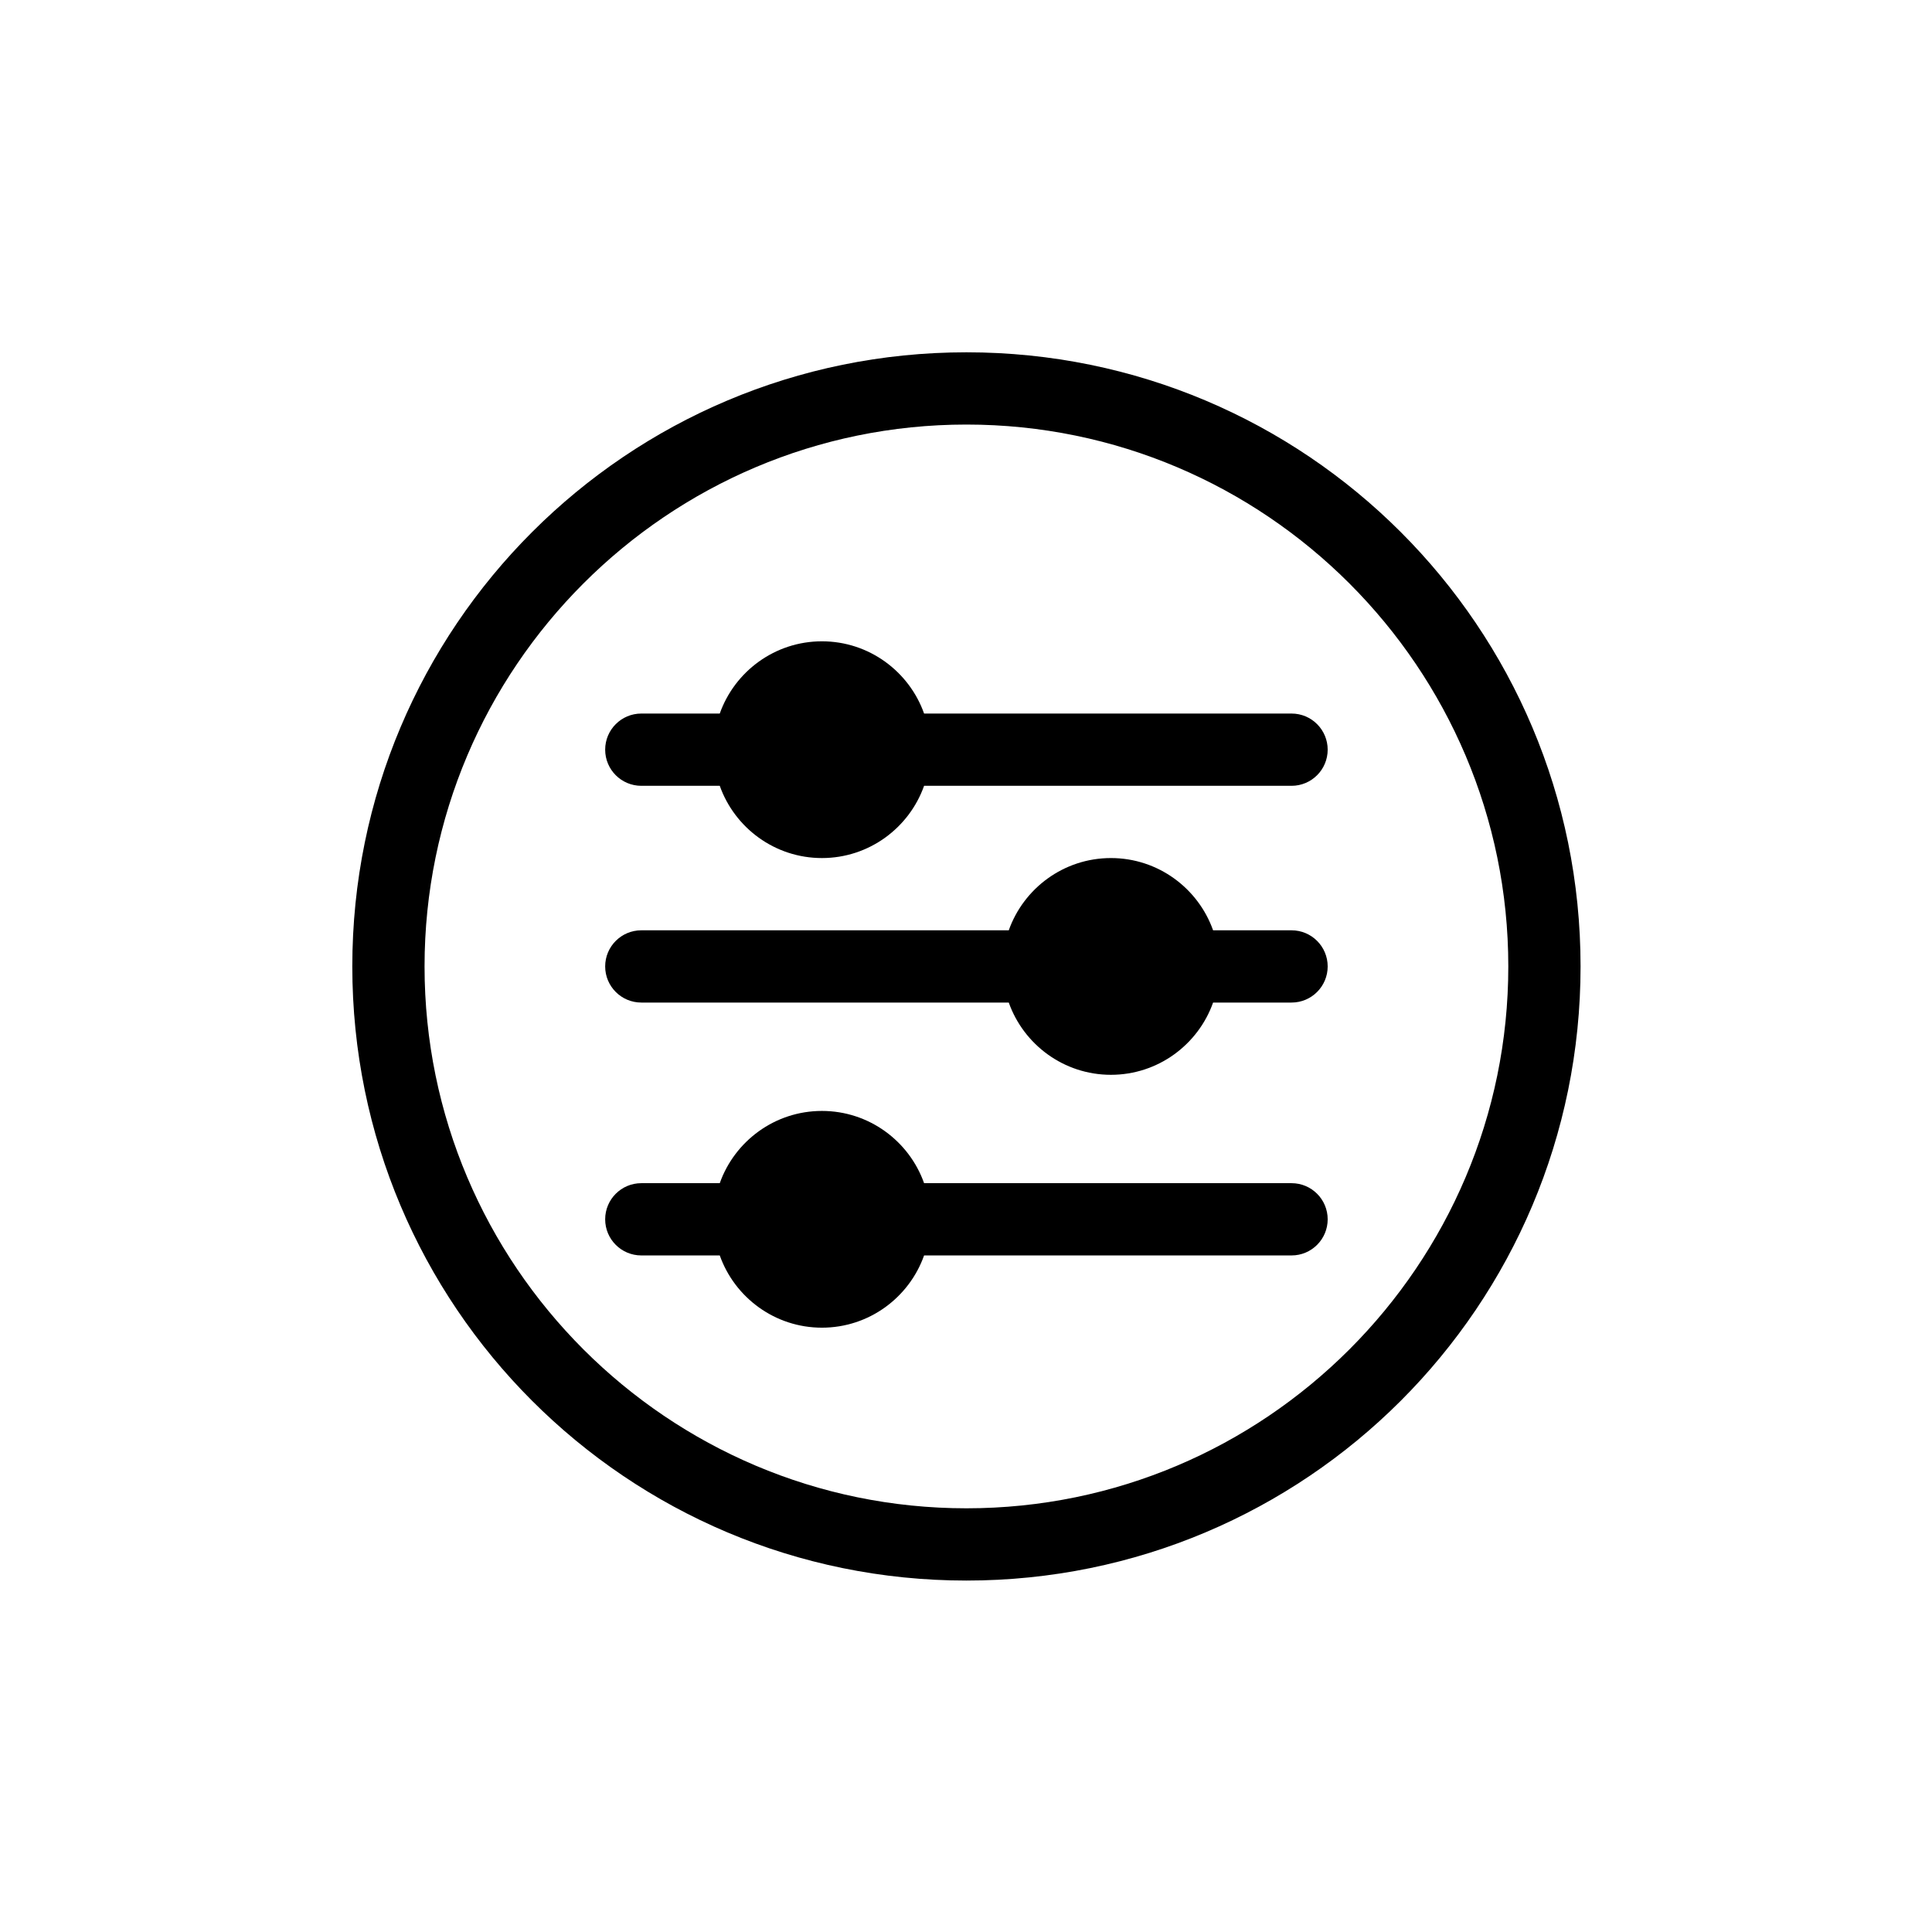 <svg xmlns="http://www.w3.org/2000/svg" xmlns:xlink="http://www.w3.org/1999/xlink" width="1024" zoomAndPan="magnify" viewBox="0 0 768 768" height="1024" preserveAspectRatio="xMidYMid meet" version="1.0"><defs><clipPath id="b5ee7bacd0"><path d="M 140.047 140.047 L 628.297 140.047 L 628.297 628.297 L 140.047 628.297 Z M 140.047 140.047 " clip-rule="nonzero"/></clipPath></defs><g clip-path="url(#b5ee7bacd0)"><path fill="#000000" d="M 384.172 140.047 C 249.25 140.047 140.047 249.23 140.047 384.172 C 140.047 519.094 249.23 628.297 384.172 628.297 C 519.094 628.297 628.297 519.109 628.297 384.172 C 628.297 249.25 519.109 140.047 384.172 140.047 Z M 384.172 599.574 C 265.398 599.574 168.766 502.945 168.766 384.172 C 168.766 265.398 265.398 168.766 384.172 168.766 C 502.945 168.766 599.574 265.398 599.574 384.172 C 599.574 502.945 502.945 599.574 384.172 599.574 Z M 384.172 599.574 " fill-opacity="1" fill-rule="nonzero"/></g><path fill="#000000" d="M 513.414 470.332 L 367.34 470.332 C 361.414 453.617 345.449 441.613 326.73 441.613 C 308.008 441.613 292.047 453.617 286.117 470.332 L 254.93 470.332 C 246.996 470.332 240.566 476.762 240.566 484.695 C 240.566 492.625 246.996 499.055 254.93 499.055 L 286.117 499.055 C 292.047 515.77 308.008 527.773 326.73 527.773 C 345.449 527.773 361.414 515.77 367.34 499.055 L 513.414 499.055 C 521.344 499.055 527.773 492.625 527.773 484.695 C 527.773 476.762 521.344 470.332 513.414 470.332 Z M 513.414 470.332 " fill-opacity="1" fill-rule="nonzero"/><path fill="#000000" d="M 513.414 283.648 L 367.34 283.648 C 361.414 266.934 345.449 254.93 326.73 254.93 C 308.008 254.93 292.047 266.934 286.117 283.648 L 254.93 283.648 C 246.996 283.648 240.566 290.078 240.566 298.008 C 240.566 305.941 246.996 312.371 254.93 312.371 L 286.117 312.371 C 292.047 329.086 308.008 341.09 326.73 341.09 C 345.449 341.09 361.414 329.086 367.34 312.371 L 513.414 312.371 C 521.344 312.371 527.773 305.941 527.773 298.008 C 527.773 290.078 521.344 283.648 513.414 283.648 Z M 513.414 283.648 " fill-opacity="1" fill-rule="nonzero"/><path fill="#000000" d="M 513.414 369.812 L 482.223 369.812 C 476.297 353.098 460.332 341.09 441.613 341.09 C 422.891 341.09 406.93 353.098 401 369.812 L 254.93 369.812 C 246.996 369.812 240.566 376.242 240.566 384.172 C 240.566 392.102 246.996 398.531 254.93 398.531 L 401 398.531 C 406.93 415.246 422.891 427.254 441.613 427.254 C 460.332 427.254 476.297 415.246 482.223 398.531 L 513.414 398.531 C 521.344 398.531 527.773 392.102 527.773 384.172 C 527.773 376.242 521.344 369.812 513.414 369.812 Z M 513.414 369.812 " fill-opacity="1" fill-rule="nonzero"/></svg>